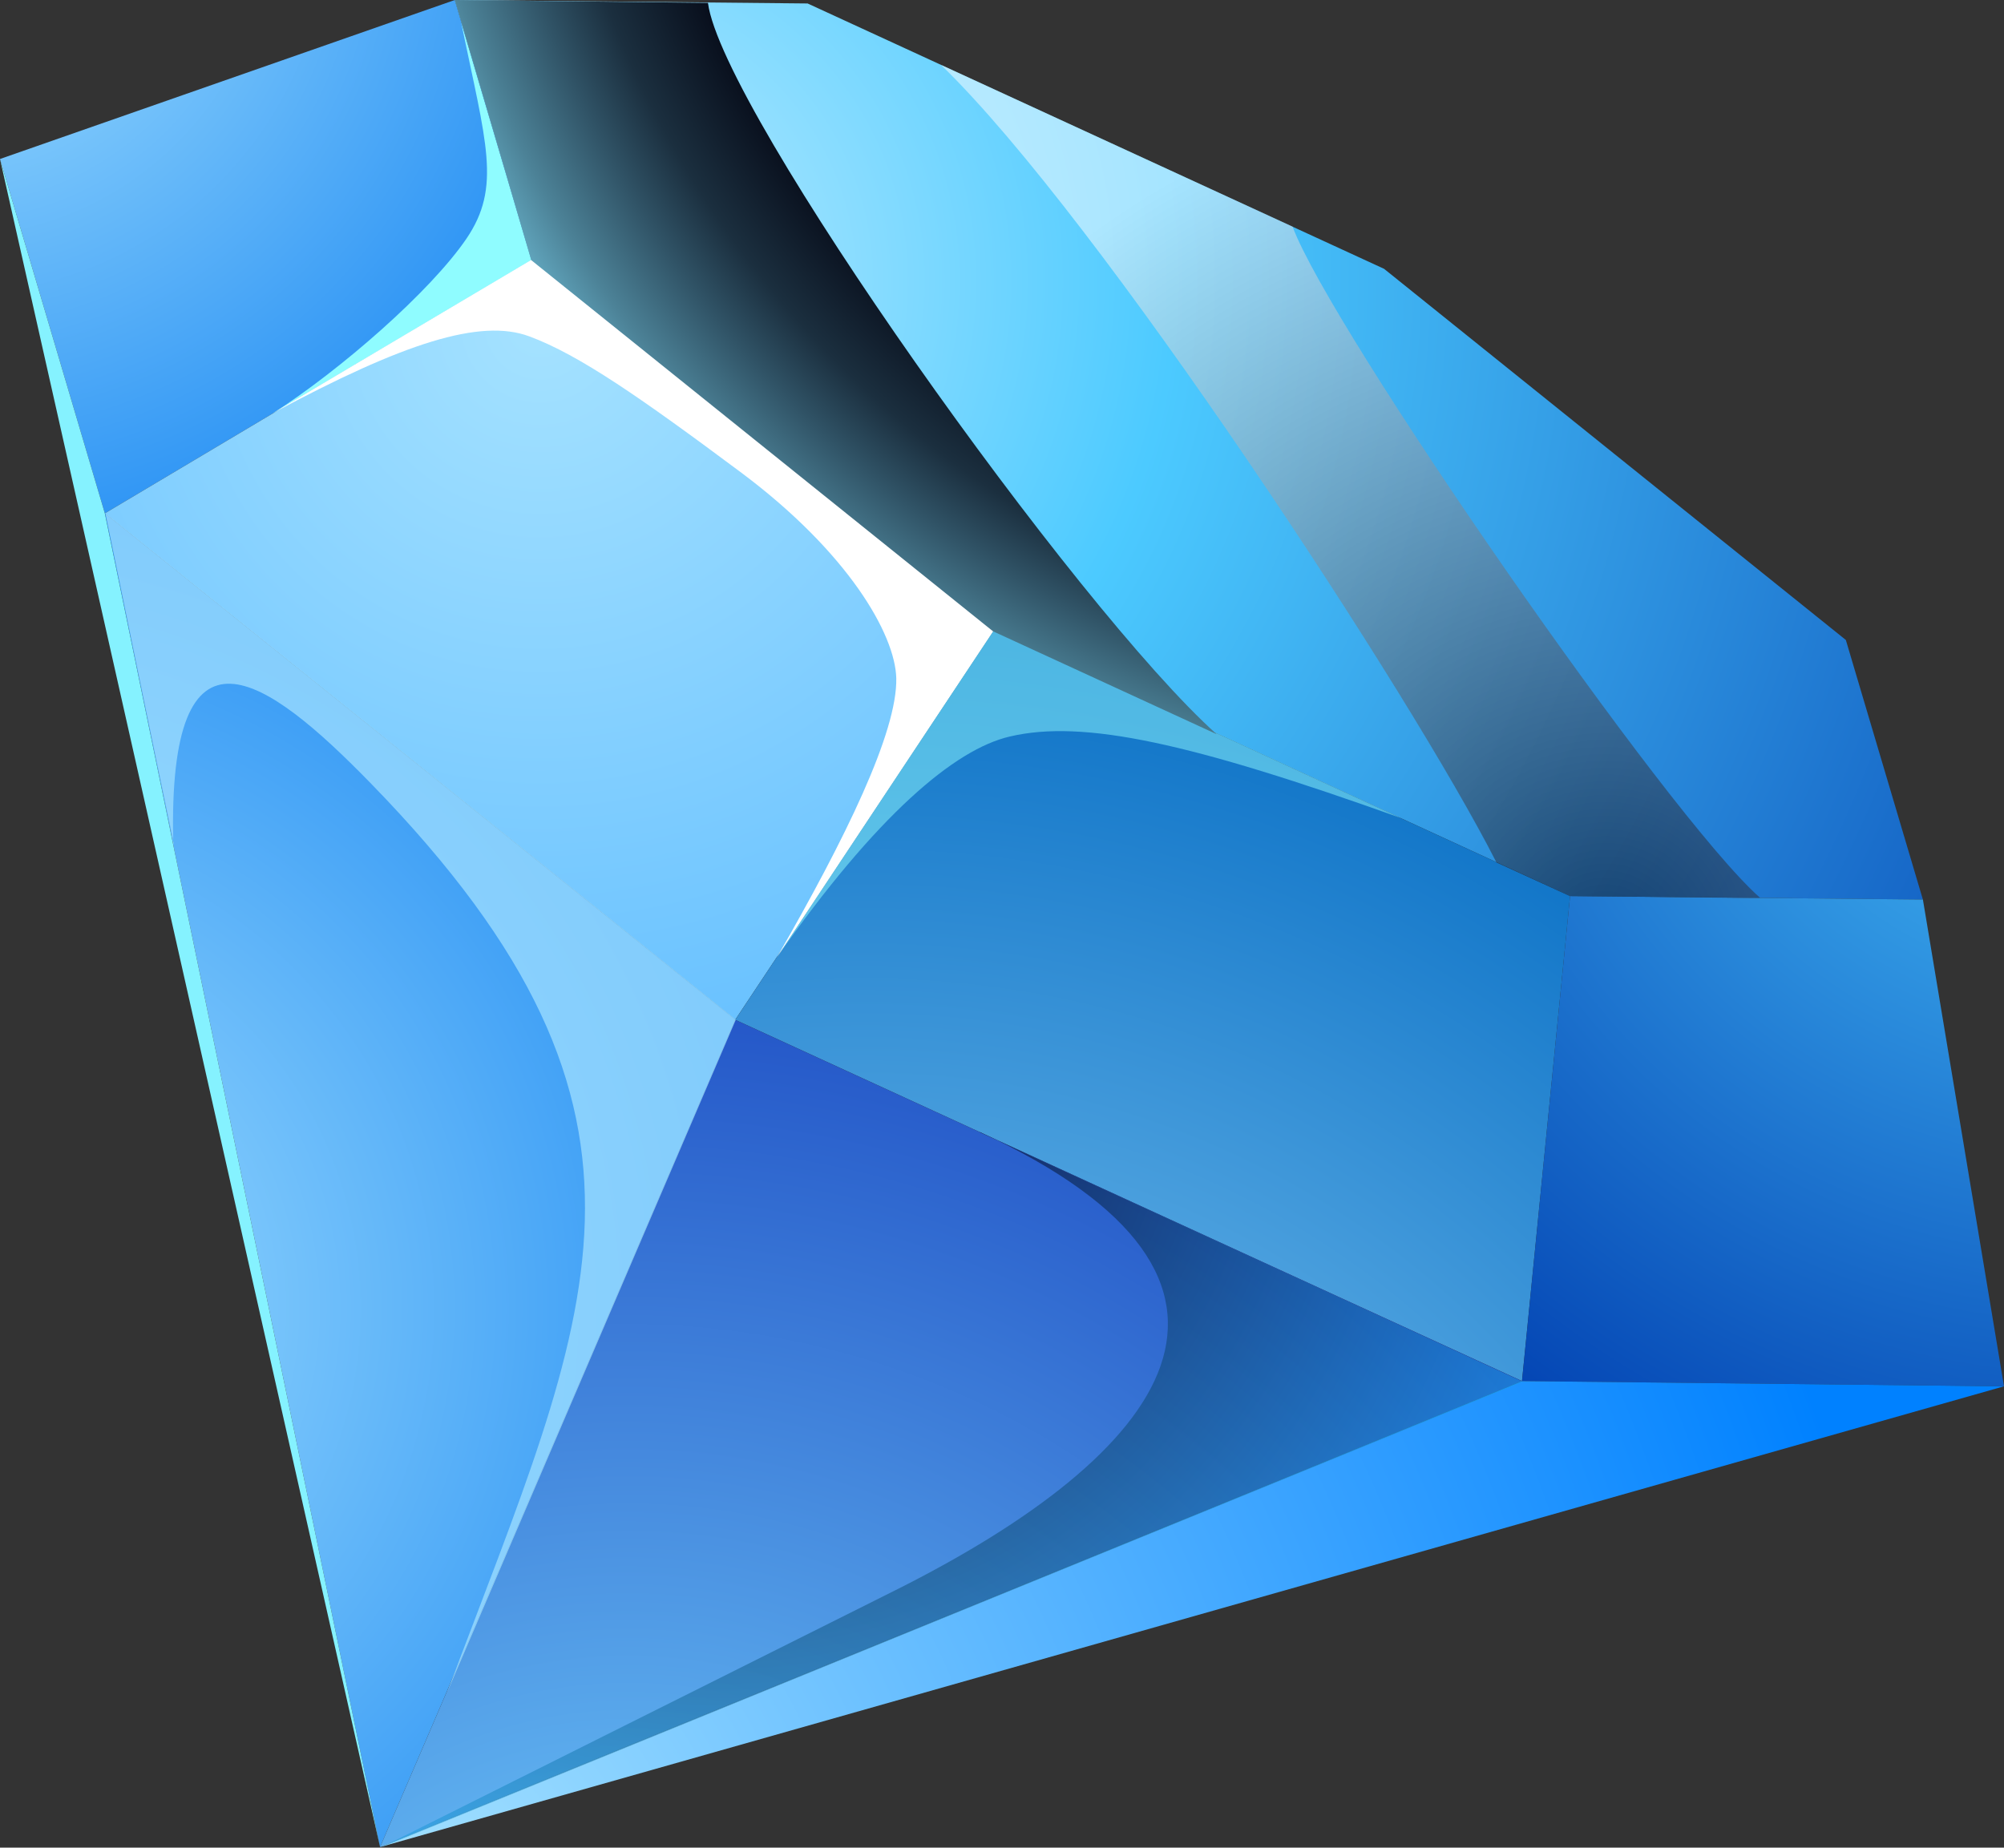 <svg width="90" height="83" viewBox="0 0 90 83" fill="none" xmlns="http://www.w3.org/2000/svg">
<rect x="0" y="0" width="90" height="83" fill="#333333" stroke="none"/>
<path fill-rule="evenodd" clip-rule="evenodd" d="M62.159 12.076L82.897 28.749L86.357 40.409L70.511 40.253L44.623 28.333L23.859 11.661L20.425 0L36.27 0.156L62.159 12.076Z" fill="url(#paint0_radial_251_39478)"/>
<path fill-rule="evenodd" clip-rule="evenodd" d="M20.425 0L0 7.142L4.709 23.061L23.86 11.661L20.425 0Z" fill="url(#paint1_radial_251_39478)"/>
<path fill-rule="evenodd" clip-rule="evenodd" d="M23.86 11.661L4.709 23.061L33.018 45.811L44.623 28.333L23.86 11.661Z" fill="url(#paint2_radial_251_39478)"/>
<path fill-rule="evenodd" clip-rule="evenodd" d="M44.623 28.333L70.512 40.254L68.353 62.042L33.019 45.811L44.623 28.333Z" fill="url(#paint3_radial_251_39478)"/>
<path fill-rule="evenodd" clip-rule="evenodd" d="M86.358 40.409L90 62.276L68.353 62.042L70.512 40.253L86.358 40.409Z" fill="url(#paint4_radial_251_39478)"/>
<path fill-rule="evenodd" clip-rule="evenodd" d="M4.709 23.061L17.069 82.974L33.018 45.811L4.709 23.061Z" fill="url(#paint5_radial_251_39478)"/>
<path fill-rule="evenodd" clip-rule="evenodd" d="M33.019 45.811L68.353 62.042L17.069 82.974L33.019 45.811Z" fill="url(#paint6_radial_251_39478)"/>
<path fill-rule="evenodd" clip-rule="evenodd" d="M90 62.276L17.069 82.974L68.353 62.042L90 62.276Z" fill="url(#paint7_radial_251_39478)"/>
<path fill-rule="evenodd" clip-rule="evenodd" d="M0 7.142L17.069 82.974L4.709 23.061L0 7.142Z" fill="#85F2FF"/>
<path style="mix-blend-mode:screen" opacity="0.5" fill-rule="evenodd" clip-rule="evenodd" d="M42.281 2.935C49.41 9.843 63.461 31.346 67.207 38.747L70.512 40.253L77.797 40.331H79.046C74.883 36.67 59.74 14.751 58.049 10.18L42.307 2.935H42.281Z" fill="url(#paint8_radial_251_39478)"/>
<g style="mix-blend-mode:screen" opacity="0.75">
<path fill-rule="evenodd" clip-rule="evenodd" d="M7.78 37.89C7.519 27.165 11.969 30.385 16.652 35.189C31.327 50.252 26.461 58.978 20.087 76.014C24.406 65.938 28.725 55.887 33.044 45.811C23.599 38.228 14.18 30.645 4.735 23.061C5.75 27.996 6.765 32.93 7.806 37.89H7.78Z" fill="#9FDFFF"/>
</g>
<path style="mix-blend-mode:screen" opacity="0.5" fill-rule="evenodd" clip-rule="evenodd" d="M43.998 50.849C58.491 57.549 52.429 65.314 40.2 71.443L17.095 83L68.378 62.068L44.025 50.875L43.998 50.849Z" fill="url(#paint9_radial_251_39478)"/>
<g style="mix-blend-mode:screen">
<path fill-rule="evenodd" clip-rule="evenodd" d="M23.859 11.66L20.711 1.013C21.83 6.44 22.532 8.388 20.945 10.726C19.332 13.089 15.325 16.595 12.255 18.568L23.859 11.686V11.66Z" fill="#8FFCFF"/>
</g>
<path fill-rule="evenodd" clip-rule="evenodd" d="M44.623 28.333L23.886 11.661L12.281 18.543C18.084 15.426 21.57 14.284 23.782 15.114C26.019 15.946 28.777 17.867 33.305 21.243C38.092 24.827 40.2 28.489 40.252 30.463C40.304 32.878 37.988 37.63 34.892 43.006L44.623 28.333Z" fill="white"/>
<g style="mix-blend-mode:screen" opacity="0.5">
<path fill-rule="evenodd" clip-rule="evenodd" d="M44.623 28.333L34.892 43.006C39.367 36.618 42.88 33.657 45.351 33.086C48.656 32.307 53.495 33.371 62.914 36.748L44.649 28.333H44.623Z" fill="#8FFCFF"/>
</g>
<path style="mix-blend-mode:screen" fill-rule="evenodd" clip-rule="evenodd" d="M31.795 0.13L20.425 0L22.741 7.869L23.859 11.687L44.596 28.359L54.64 32.982C48.395 27.398 32.42 4.986 31.795 0.13Z" fill="url(#paint10_radial_251_39478)"/>
<defs>
<radialGradient id="paint0_radial_251_39478" cx="0" cy="0" r="1" gradientUnits="userSpaceOnUse" gradientTransform="translate(25.421 12.518) scale(82.819 82.662)">
<stop stop-color="#C4EEFF"/>
<stop offset="0.33" stop-color="#4CCAFF"/>
<stop offset="1" stop-color="#003EB0"/>
</radialGradient>
<radialGradient id="paint1_radial_251_39478" cx="0" cy="0" r="1" gradientUnits="userSpaceOnUse" gradientTransform="translate(-2.264 -3.766) scale(31.483 31.424)">
<stop stop-color="#A5E2FF"/>
<stop offset="1" stop-color="#218CF3"/>
</radialGradient>
<radialGradient id="paint2_radial_251_39478" cx="0" cy="0" r="1" gradientUnits="userSpaceOnUse" gradientTransform="translate(24.25 14.517) scale(91.067 90.895)">
<stop stop-color="#A5E2FF"/>
<stop offset="1" stop-color="#0088FF"/>
</radialGradient>
<radialGradient id="paint3_radial_251_39478" cx="0" cy="0" r="1" gradientUnits="userSpaceOnUse" gradientTransform="translate(38.977 87.025) scale(63.278 63.159)">
<stop stop-color="#A5E2FF"/>
<stop offset="1" stop-color="#0069C2"/>
</radialGradient>
<radialGradient id="paint4_radial_251_39478" cx="0" cy="0" r="1" gradientUnits="userSpaceOnUse" gradientTransform="translate(94.059 27.061) scale(45.976 45.889)">
<stop stop-color="#4CCAFF"/>
<stop offset="1" stop-color="#003EB0"/>
</radialGradient>
<radialGradient id="paint5_radial_251_39478" cx="0" cy="0" r="1" gradientUnits="userSpaceOnUse" gradientTransform="translate(-2.238 58.796) scale(40.173 40.098)">
<stop stop-color="#A5E2FF"/>
<stop offset="1" stop-color="#218CF3"/>
</radialGradient>
<radialGradient id="paint6_radial_251_39478" cx="0" cy="0" r="1" gradientUnits="userSpaceOnUse" gradientTransform="translate(28.179 96.323) scale(73.816 73.677)">
<stop stop-color="#77D6FF"/>
<stop offset="1" stop-color="#001FB0"/>
</radialGradient>
<radialGradient id="paint7_radial_251_39478" cx="0" cy="0" r="1" gradientUnits="userSpaceOnUse" gradientTransform="translate(18.318 85.727) scale(66.973 66.847)">
<stop stop-color="#A5E2FF"/>
<stop offset="1" stop-color="#0081FF"/>
</radialGradient>
<radialGradient id="paint8_radial_251_39478" cx="0" cy="0" r="1" gradientUnits="userSpaceOnUse" gradientTransform="translate(72.047 42.175) scale(39.081 39.007)">
<stop stop-color="#00000D"/>
<stop offset="1" stop-color="white"/>
</radialGradient>
<radialGradient id="paint9_radial_251_39478" cx="0" cy="0" r="1" gradientUnits="userSpaceOnUse" gradientTransform="translate(32.524 47.317) scale(42.021 41.941)">
<stop offset="0.31" stop-color="#00000D"/>
<stop offset="1" stop-color="#1CB4FF"/>
</radialGradient>
<radialGradient id="paint10_radial_251_39478" cx="0" cy="0" r="1" gradientUnits="userSpaceOnUse" gradientTransform="translate(70.486 -16.413) scale(68.222 68.093)">
<stop offset="0.57" stop-color="#00000D"/>
<stop offset="0.6" stop-color="#030512"/>
<stop offset="0.63" stop-color="#0C1523"/>
<stop offset="0.68" stop-color="#1B2F3F"/>
<stop offset="0.72" stop-color="#305366"/>
<stop offset="0.77" stop-color="#4C8297"/>
<stop offset="0.82" stop-color="#6DBAD3"/>
<stop offset="0.86" stop-color="#85E3FF"/>
</radialGradient>
</defs>
</svg>
